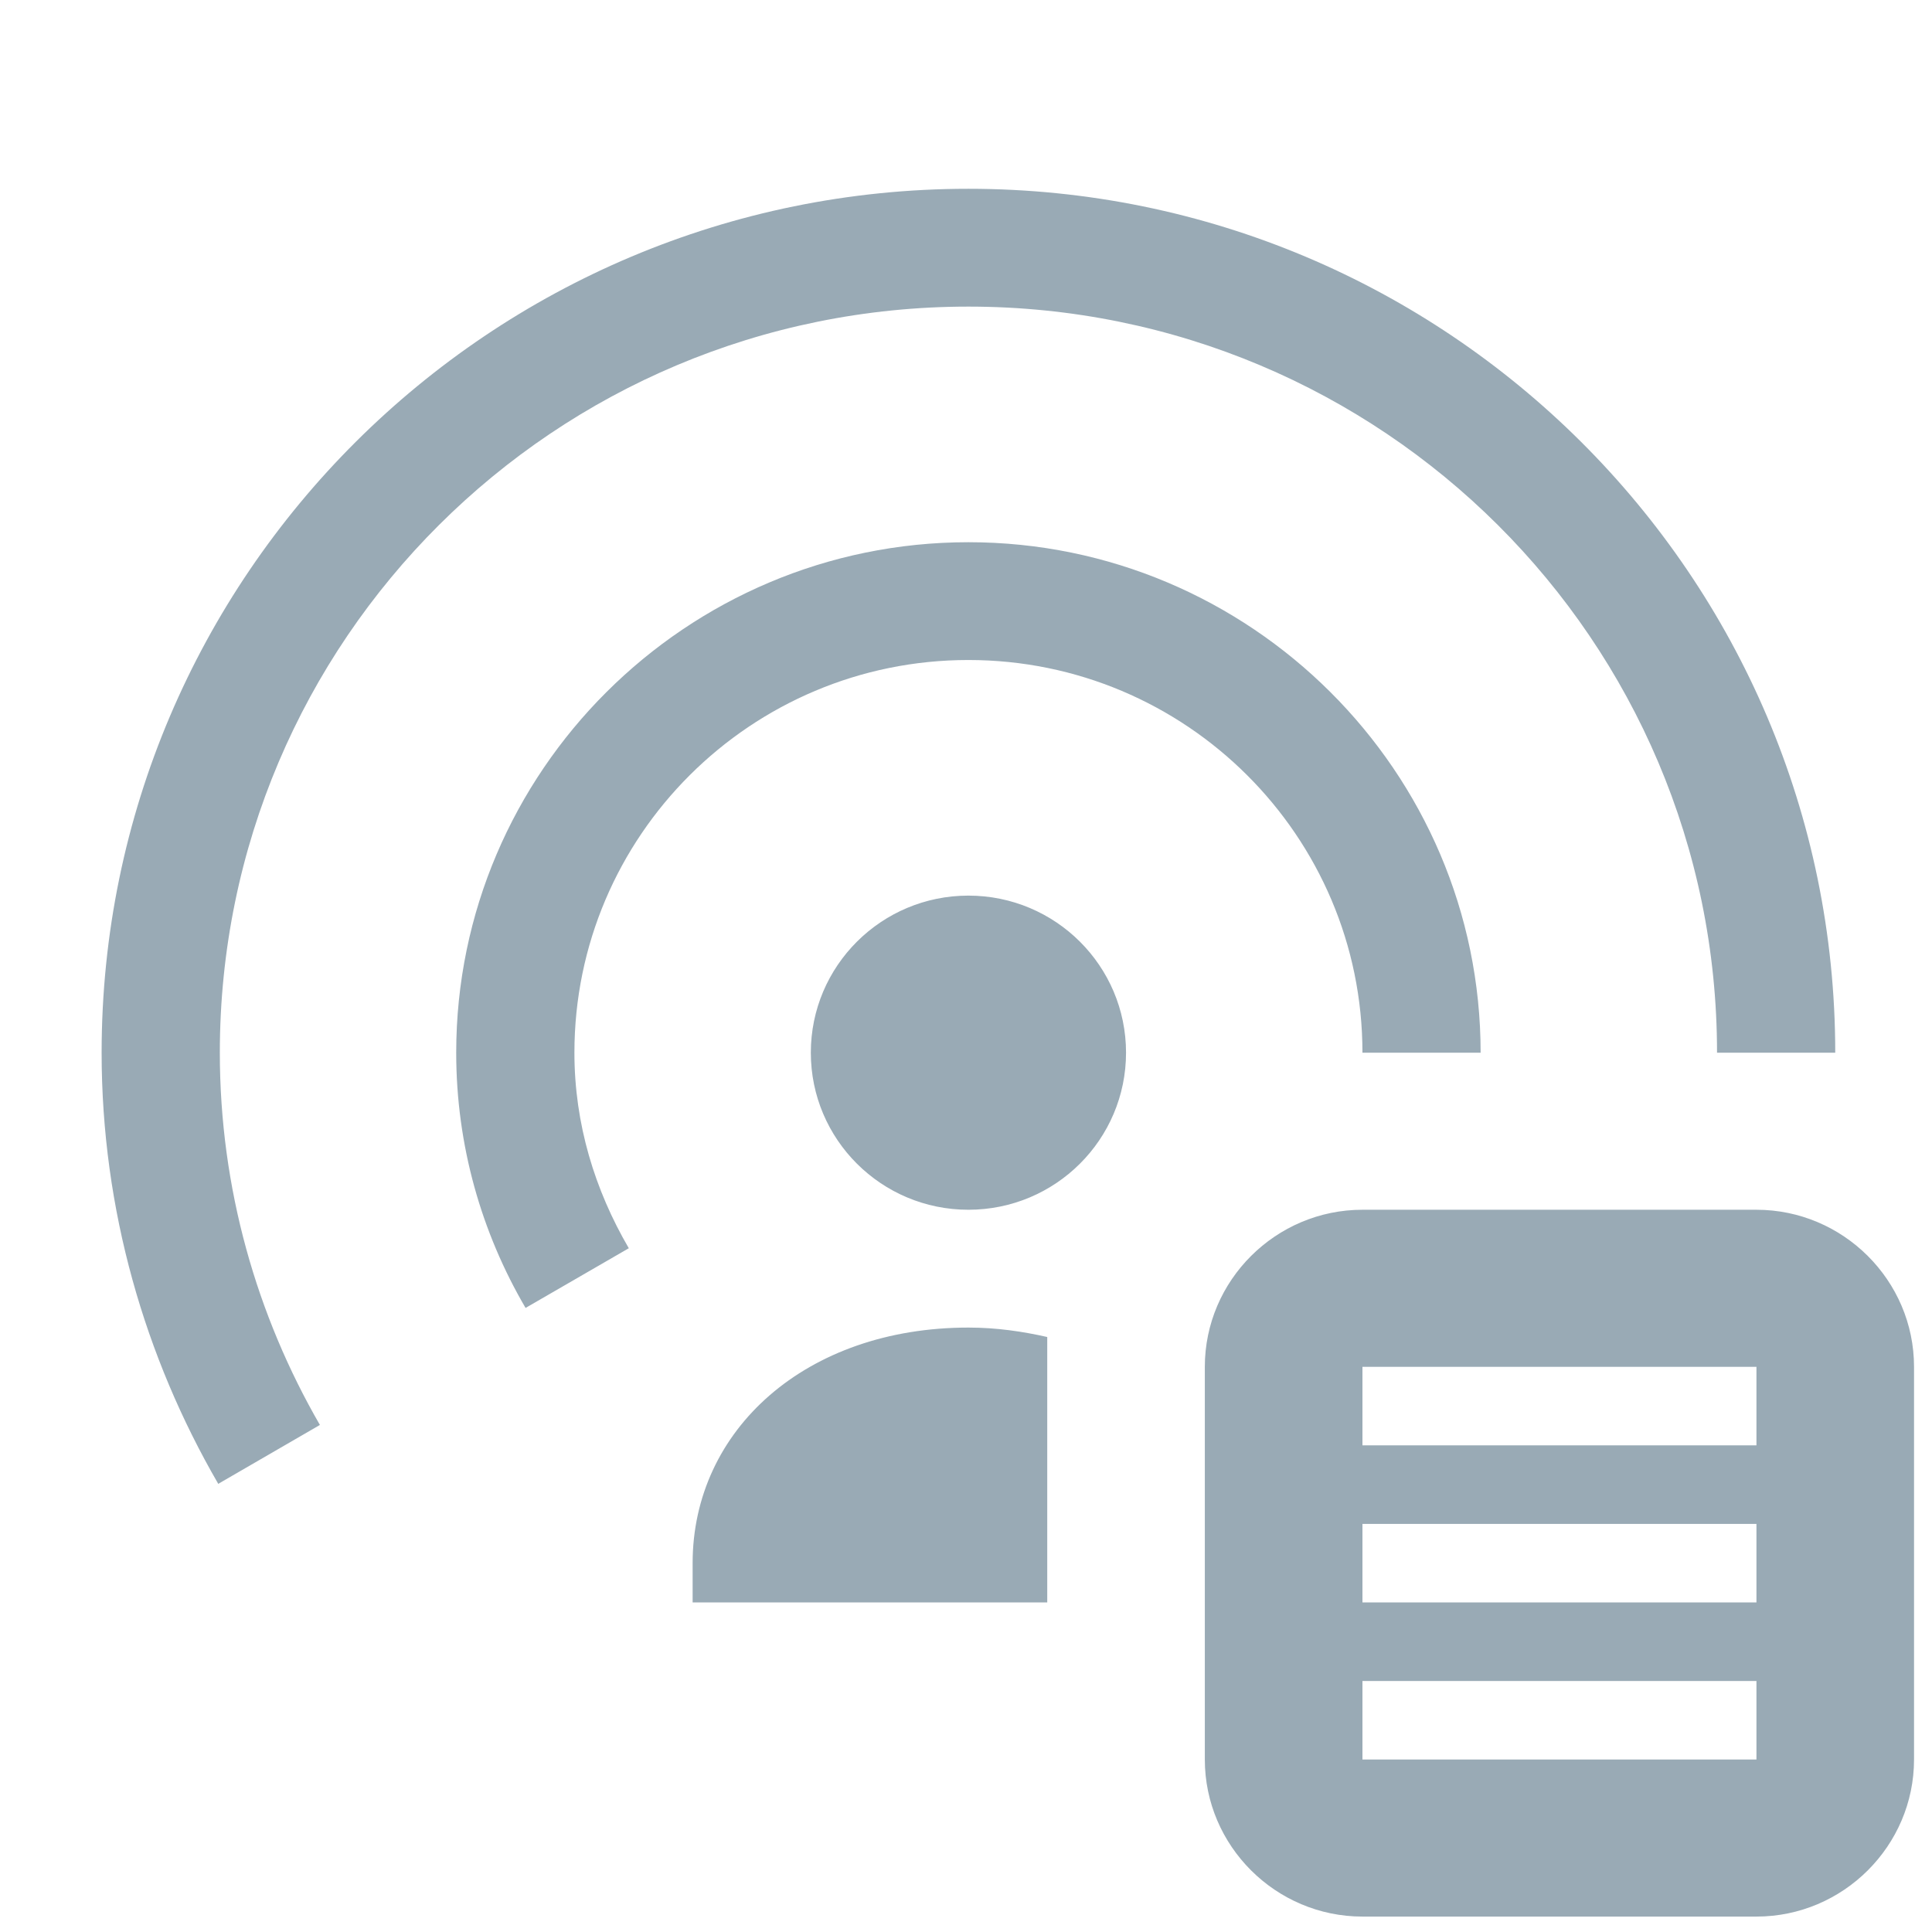 <svg width="60" height="60" viewBox="0 0 60 60" fill="none" xmlns="http://www.w3.org/2000/svg">
<g clip-path="url(#clip0_102_3561)">
<path fill-rule="evenodd" clip-rule="evenodd" d="M30.075 5.863C15.221 5.863 3.156 17.887 3.156 32.692C3.156 37.57 4.502 42.156 6.778 46.082L9.935 44.253C7.977 40.863 6.827 36.912 6.827 32.692C6.827 19.887 17.227 9.522 30.075 9.522C42.923 9.522 53.324 19.887 53.324 32.692H56.995C56.995 17.887 44.93 5.863 30.075 5.863ZM14.168 32.692C14.168 23.961 21.314 16.839 30.075 16.839C38.836 16.839 45.982 23.961 45.982 32.692H42.312C42.312 25.961 36.83 20.497 30.075 20.497C23.321 20.497 17.839 25.961 17.839 32.692C17.839 34.912 18.476 36.961 19.528 38.765L16.322 40.619C14.952 38.278 14.168 35.57 14.168 32.692ZM30.075 37.57C32.779 37.57 34.97 35.386 34.97 32.692C34.97 29.998 32.779 27.814 30.075 27.814C27.372 27.814 25.181 29.998 25.181 32.692C25.181 35.386 27.372 37.57 30.075 37.57ZM30.075 41.229C25.034 41.229 21.51 44.4 21.51 48.546V49.765H32.523V41.522C31.764 41.351 30.956 41.229 30.075 41.229ZM42.312 37.57H54.548C57.239 37.57 59.442 39.765 59.442 42.448V54.643C59.442 57.326 57.239 59.521 54.548 59.521H42.312C39.62 59.521 37.417 57.326 37.417 54.643V42.448C37.417 39.765 39.62 37.57 42.312 37.57ZM42.312 54.643H54.548V52.204H42.312V54.643ZM42.312 49.765H54.548V47.326H42.312V49.765ZM42.312 44.887H54.548V42.448H42.312V44.887Z" fill="#99AAB5"/>
</g>
<defs>
<clipPath id="clip0_102_3561">
<rect width="58.733" height="58.536" fill="white" transform="translate(0.713 0.985)"/>
</clipPath>
</defs>
</svg>
